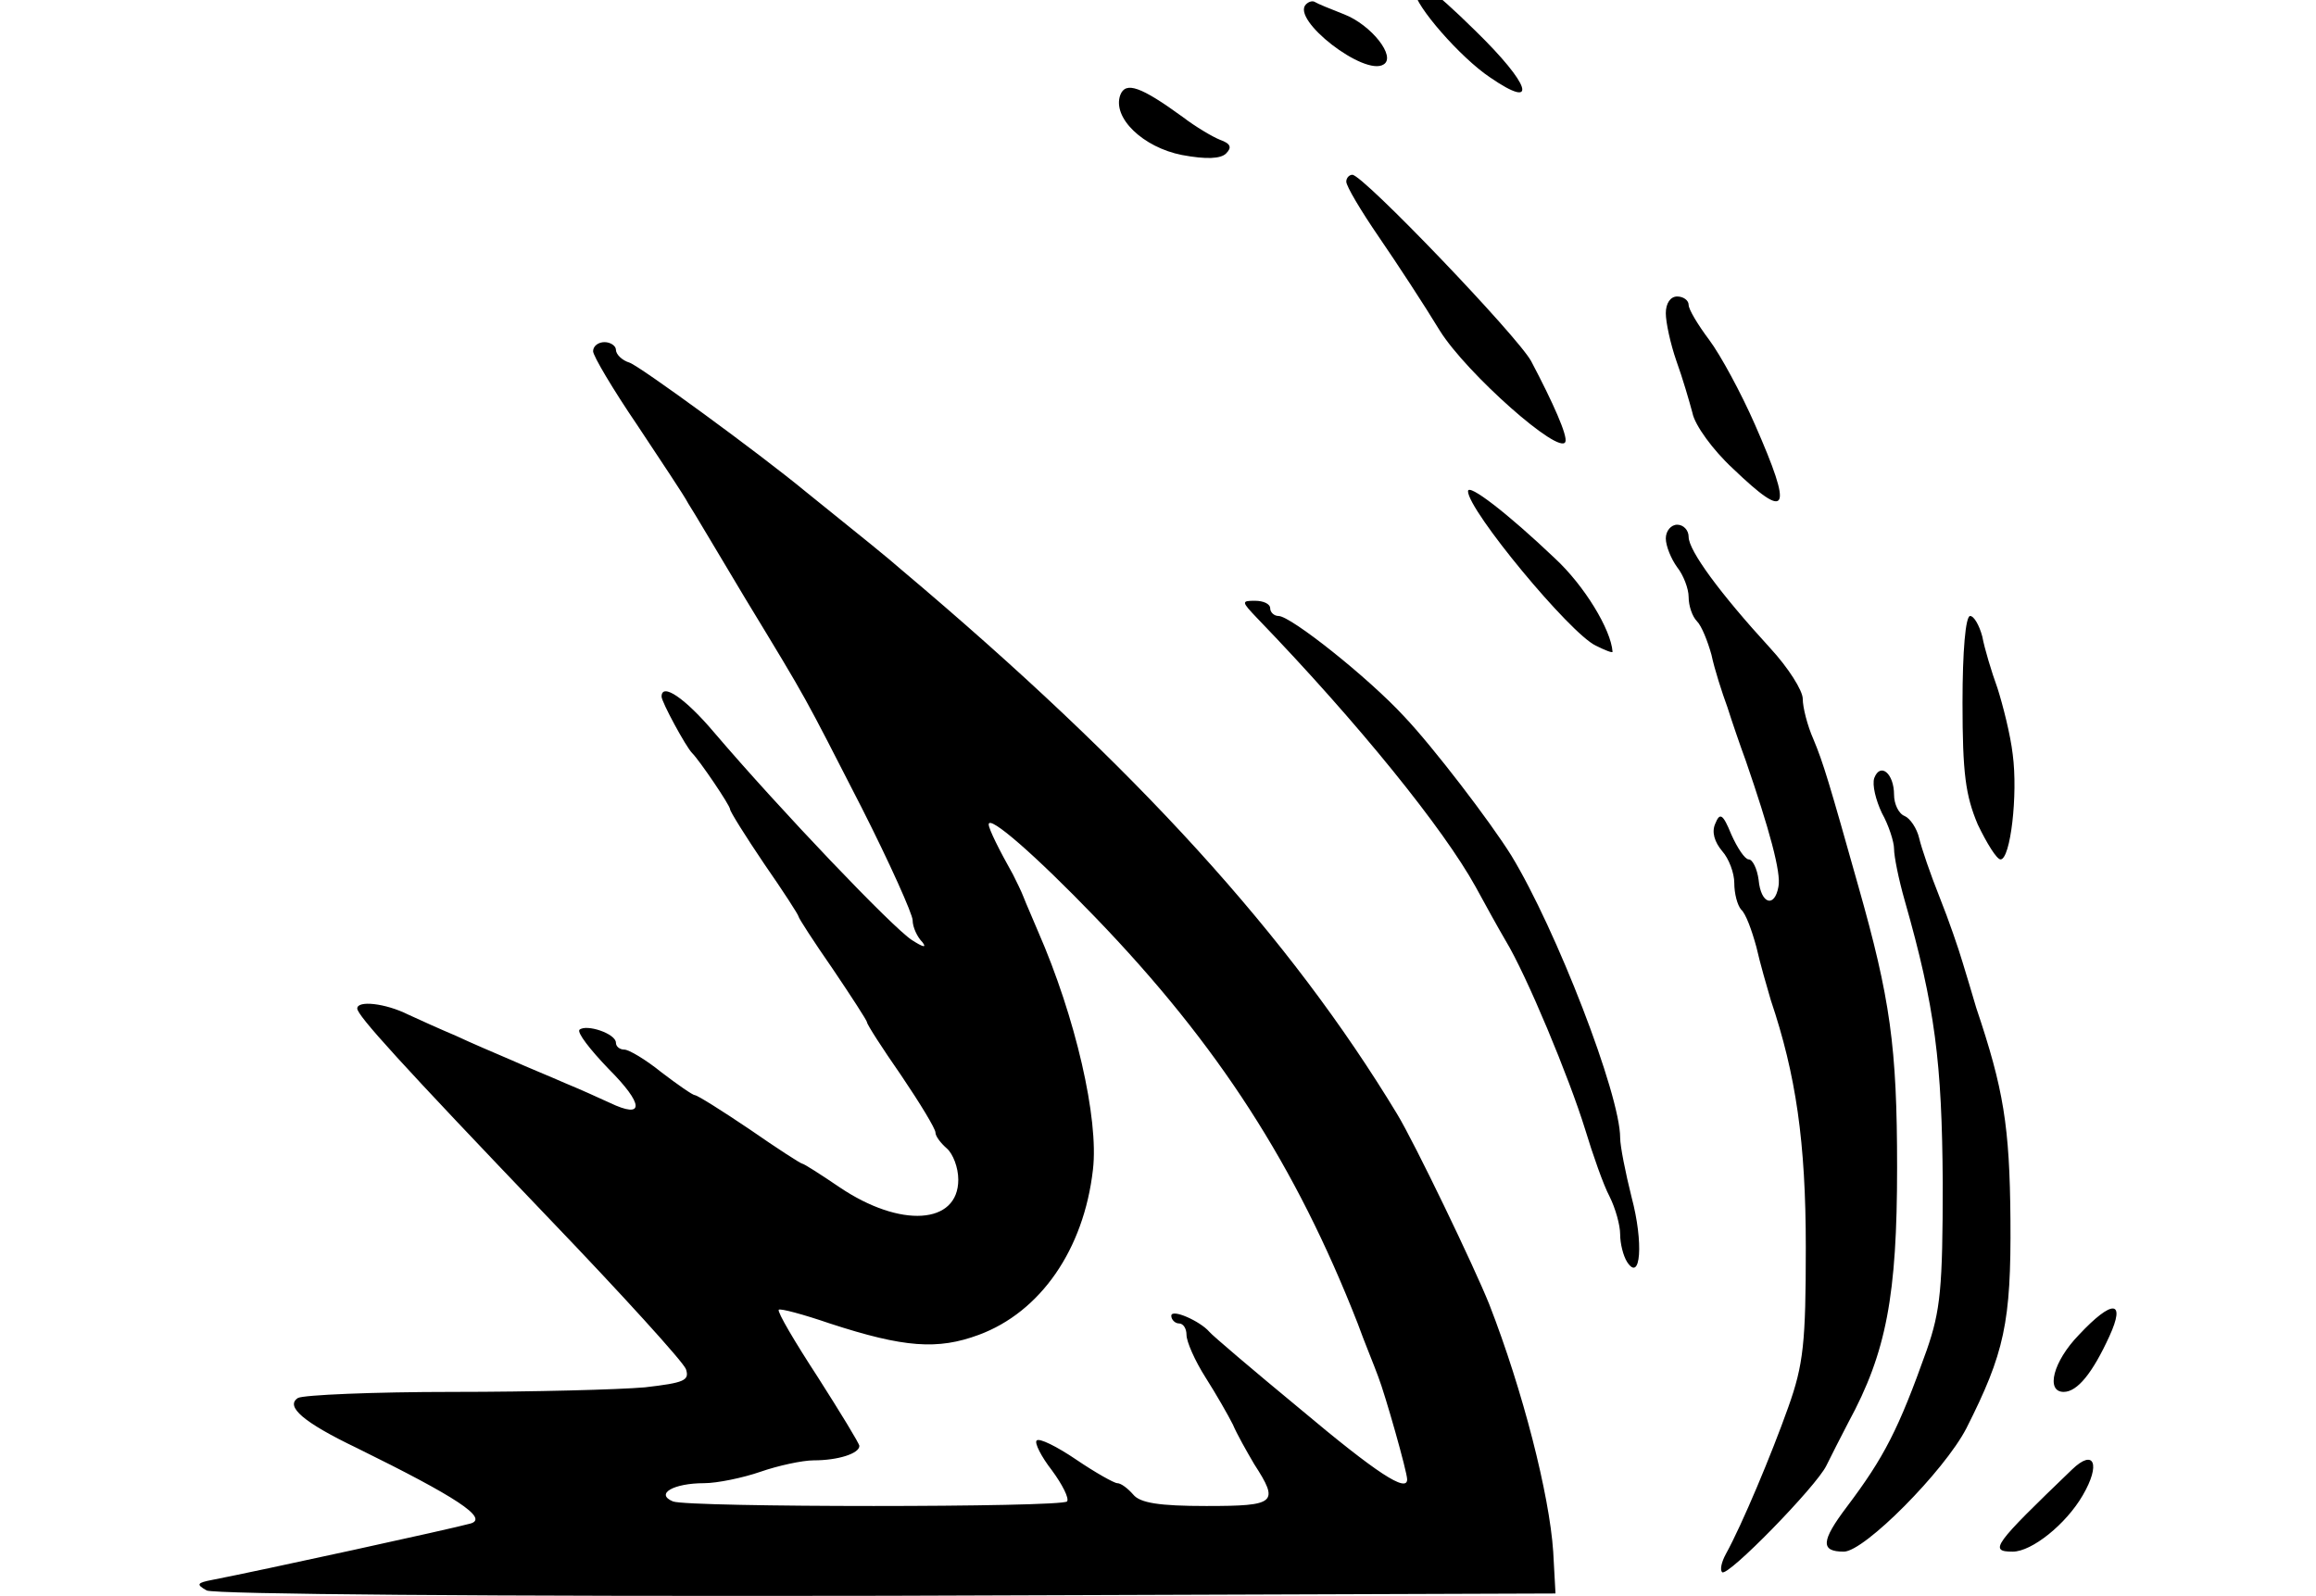 <svg height="960" style="" width="1393" xmlns="http://www.w3.org/2000/svg"><path d="m1246.284 883.952c-47.132 45.301-50.335 49.42-35.692 49.42 11.44 0 32.031-16.473 42.098-33.862 10.982-18.761 6.864-28.371-6.406-15.558zm4.118-80.993c-15.558 16.016-20.134 34.319-9.152 34.319 8.237 0 17.388-11.44 27.455-33.404 10.067-21.964 1.83-22.422-18.304-.915zm-123.092-334.956c-1.373 4.118.915 13.27 4.576 21.049 4.118 7.322 7.321 17.389 7.321 21.507 0 4.576 2.745 18.304 6.406 31.116 18.304 64.063 22.422 97.467 22.88 169.766 0 63.605-1.373 76.875-9.609 100.67-16.931 47.589-25.625 64.52-48.047 94.263-15.558 20.591-16.016 26.998-1.83 26.998 12.355 0 60.402-48.505 73.672-74.13 22.88-45.301 26.998-63.605 26.54-125.38-.458-56.741-4.118-78.706-20.592-127.668-2.288-7.779-5.949-20.134-8.237-27.455-2.288-7.779-8.237-25.168-13.728-38.895s-10.982-29.743-12.355-35.692c-1.373-5.949-5.491-11.897-8.694-13.27-3.661-1.373-6.406-7.321-6.406-12.812 0-12.812-8.237-19.676-11.897-10.067zm53.08-45.301c0 42.556 1.83 55.826 9.152 73.214 5.491 11.44 11.44 21.049 13.728 21.049 5.949 0 10.525-38.895 7.321-63.147-1.373-11.897-5.949-29.743-9.152-39.81-3.661-10.067-7.779-23.795-9.152-31.116-1.83-6.864-5.033-12.355-7.321-12.355-2.745 0-4.576 21.049-4.576 52.165zm-424.186-50.792c61.317 63.605 112.109 126.752 131.328 161.529 5.491 10.067 13.27 24.252 17.846 32.031 12.813 21.049 38.438 82.824 48.047 113.94 4.576 15.1 10.982 33.404 14.643 40.268 3.661 7.321 6.406 17.388 6.406 22.88s1.83 12.812 4.118 16.473c8.237 12.812 10.067-11.44 2.746-38.895-3.661-14.643-6.864-30.659-6.864-35.692 0-26.083-38.438-125.38-65.435-169.766-12.813-20.592-47.132-65.435-64.52-83.739-21.507-23.337-68.181-60.402-75.502-60.402-2.745 0-5.034-2.288-5.034-4.576 0-2.745-4.118-4.576-9.152-4.576-8.237 0-8.237.458 1.373 10.525zm245.726-48.047c0 4.576 3.203 12.355 6.864 17.388 3.661 4.576 6.864 12.812 6.864 17.846 0 5.491 2.288 11.897 5.034 14.643 2.745 2.745 6.406 11.897 8.694 20.134 1.83 8.694 6.406 22.88 9.609 31.574 2.745 8.694 7.779 23.337 10.982 32.031 14.185 41.183 21.507 67.723 19.676 75.96-2.288 12.812-10.524 10.524-11.897-4.118-.915-6.864-3.661-12.355-5.949-12.355-2.288 0-6.864-6.864-10.524-15.1-5.034-12.355-6.864-13.27-9.609-6.406-2.288 5.034-.458 10.982 4.118 16.473 4.118 4.576 7.321 13.27 7.321 19.219 0 6.406 1.83 13.27 4.118 16.016 2.746 2.288 6.406 12.355 9.152 22.422 2.288 10.067 6.406 24.252 8.694 32.031 15.101 44.844 21.049 85.112 21.049 148.717 0 57.199-1.373 70.469-10.525 96.094-10.067 28.371-27.913 70.927-37.522 88.315-2.745 5.034-3.661 9.609-2.288 10.982 3.203 3.203 56.741-51.708 62.69-64.063 2.745-5.491 8.694-17.388 13.27-26.083 22.879-42.098 29.286-76.418 29.286-153.293 0-72.757-4.118-101.585-23.337-169.308-17.388-61.775-21.049-74.13-26.998-88.315-3.661-8.237-6.406-19.219-6.406-24.252 0-5.034-8.694-18.761-19.676-30.659-30.201-32.947-48.962-58.572-48.962-66.808 0-4.118-3.203-7.321-6.864-7.321-3.661 0-6.864 3.661-6.864 8.237zm-118.973-28.371c0 11.44 61.317 85.569 76.875 92.891 5.491 2.745 10.067 4.576 10.067 3.661-.915-13.27-16.931-39.81-34.777-56.284-28.371-26.998-52.165-45.301-52.165-40.268zm-526.228-84.197c0 2.746 11.897 22.88 26.54 44.386 14.185 21.507 28.371 42.556 30.659 47.132 2.745 4.118 17.846 29.743 34.319 57.199 38.895 64.063 34.319 56.283 70.011 125.837 16.931 33.404 30.659 64.063 30.659 67.723 0 4.118 2.745 10.067 5.949 13.27 2.746 3.661 0 2.746-6.406-1.373-11.44-7.322-79.163-78.248-118.973-124.922-17.389-20.591-31.574-30.201-31.574-21.507 0 3.203 14.643 30.201 18.304 33.862 4.576 4.576 22.88 31.574 22.88 33.862 0 1.373 9.152 16.016 20.591 32.947 11.44 16.473 20.592 30.659 20.592 31.574s9.152 15.101 20.591 31.574c11.44 16.931 20.592 31.116 20.592 32.031 0 1.373 9.152 15.558 20.591 32.031 11.44 16.931 20.591 32.031 20.591 34.319 0 2.288 3.203 6.406 6.864 9.609 3.661 3.203 6.864 11.44 6.864 18.761 0 26.998-34.777 29.286-71.384 4.576-11.44-7.779-21.507-14.185-22.422-14.185s-15.101-9.152-31.574-20.591c-16.931-11.44-31.574-20.592-32.947-20.592s-10.525-6.406-20.134-13.728c-9.609-7.779-19.676-13.728-22.422-13.728-2.746 0-5.034-1.83-5.034-4.118 0-5.491-17.846-11.44-21.964-7.779-1.373 1.83 6.406 11.897 17.389 23.337 21.507 21.507 21.964 30.659.915 20.591-6.864-3.203-19.219-8.694-26.998-11.897-8.237-3.661-22.88-9.609-32.031-13.728-9.609-4.118-24.71-10.525-33.404-14.643-8.694-3.661-21.964-9.609-28.828-12.812-13.728-6.864-30.659-8.694-30.659-3.661 0 4.118 25.167 32.031 116.228 127.21 43.014 44.844 79.621 85.112 81.451 89.688 2.288 6.864-.915 8.237-24.71 10.982-15.558 1.373-67.266 2.745-115.313 2.745-48.047 0-90.145 1.83-93.348 3.661-7.779 5.034 3.203 14.643 35.692 30.201 59.487 29.286 79.163 42.098 68.181 45.301-11.44 3.203-126.752 28.371-155.123 33.862-9.609 1.83-10.067 2.746-3.661 6.406 4.576 2.288 168.851 3.661 409.543 3.203l401.764-1.373-1.373-25.168c-2.288-34.319-18.304-97.009-38.438-148.717-9.152-22.88-44.844-97.009-55.368-114.397-64.52-106.618-156.038-207.746-298.349-327.634-7.779-6.864-21.964-18.304-57.199-46.674-28.828-23.795-99.755-75.502-106.161-77.79-4.576-1.373-8.237-5.034-8.237-7.779 0-2.288-3.203-4.576-6.864-4.576s-6.864 2.288-6.864 5.491zm302.009 340.447c74.13 76.875 120.804 149.632 157.869 244.353 4.118 11.44 10.067 25.625 12.355 32.031 4.118 10.525 17.388 57.199 17.388 61.775 0 8.237-18.304-3.661-64.063-42.098-28.828-23.795-53.538-44.844-54.911-46.674-5.491-6.406-22.88-14.185-22.88-9.609 0 2.288 2.288 4.576 4.576 4.576 2.746 0 4.576 3.203 4.576 6.864 0 4.118 5.034 15.558 11.44 25.625 6.406 10.067 13.728 22.88 16.473 28.371 2.288 5.491 8.237 16.016 12.812 23.795 15.101 23.337 13.27 25.167-28.828 25.167-28.371 0-39.81-1.83-43.929-6.864-3.203-3.661-7.321-6.864-9.609-6.864-1.83 0-13.27-6.406-24.71-14.185-11.44-7.779-22.422-13.27-23.795-11.44-1.373 1.373 2.746 9.609 9.152 17.846 6.406 8.694 10.525 16.931 9.152 18.761-3.661 3.661-227.422 3.661-237.032 0-10.982-4.576.458-10.982 18.761-10.982 7.779 0 23.337-3.203 33.862-6.864 10.524-3.661 25.167-6.864 32.031-6.864 14.643 0 27.455-4.118 27.455-8.694 0-1.373-11.44-20.134-25.168-41.641-13.728-21.049-24.252-38.895-23.337-40.268.915-.915 14.643 2.745 30.659 8.237 44.844 14.643 64.978 16.016 89.688 6.864 37.065-13.728 63.147-51.25 68.638-99.297 3.661-30.659-10.525-91.975-32.947-143.226-3.203-7.779-7.321-16.931-8.694-20.592-1.373-3.661-4.576-10.067-6.406-13.728-8.237-14.643-14.643-27.455-14.643-30.201 0-5.949 27.913 18.304 64.063 55.826zm343.193-363.327c0 5.491 2.746 18.304 6.406 28.828 3.661 10.067 7.779 24.252 9.609 31.116 1.373 7.322 12.355 22.422 24.252 33.404 33.404 32.031 36.607 26.54 13.27-26.54-8.237-18.761-20.591-41.641-27.455-50.792-6.864-9.152-12.355-18.304-12.355-21.049 0-2.745-3.203-5.033-6.864-5.033-4.118 0-6.864 4.118-6.864 10.067zm-192.188-79.163c0 2.745 8.694 17.388 19.676 33.404 10.982 16.016 27.455 41.183 36.607 56.284 16.016 25.625 72.299 75.502 75.502 66.808 1.373-3.661-7.321-23.337-20.591-48.505-8.237-15.101-101.127-112.109-107.534-112.109-1.83 0-3.661 1.83-3.661 4.118zm-135.904-52.165c-5.034 13.728 13.728 31.574 37.065 36.15 14.643 2.746 23.337 2.288 26.54-.915 3.661-3.661 2.746-5.949-3.661-8.237-4.576-1.83-14.643-7.779-22.422-13.728-25.168-18.304-34.319-21.507-37.522-13.27zm111.652-54.453c-9.152 9.152 35.234 43.471 46.674 36.15 7.779-4.576-7.321-23.795-23.795-30.201-8.237-3.203-16.016-6.406-17.389-7.322-1.373-.915-3.661-.457-5.491 1.373zm65.435-7.779c0 8.237 27.455 39.81 45.301 51.708 29.286 20.134 24.71 4.576-9.152-28.37-26.54-26.083-36.15-32.489-36.15-23.337zm-285.536-103.415c5.034 6.406 15.558 16.016 23.337 21.507 8.237 5.491 22.88 17.846 32.031 26.998 17.388 16.473 68.181 35.692 75.502 28.371 1.83-1.83-9.609-16.016-25.625-32.031-27.455-27.455-43.929-37.065-78.248-45.759-7.321-1.83-18.761-5.034-24.71-7.321l-10.982-3.203z" style="stroke-width:.458"/></svg>